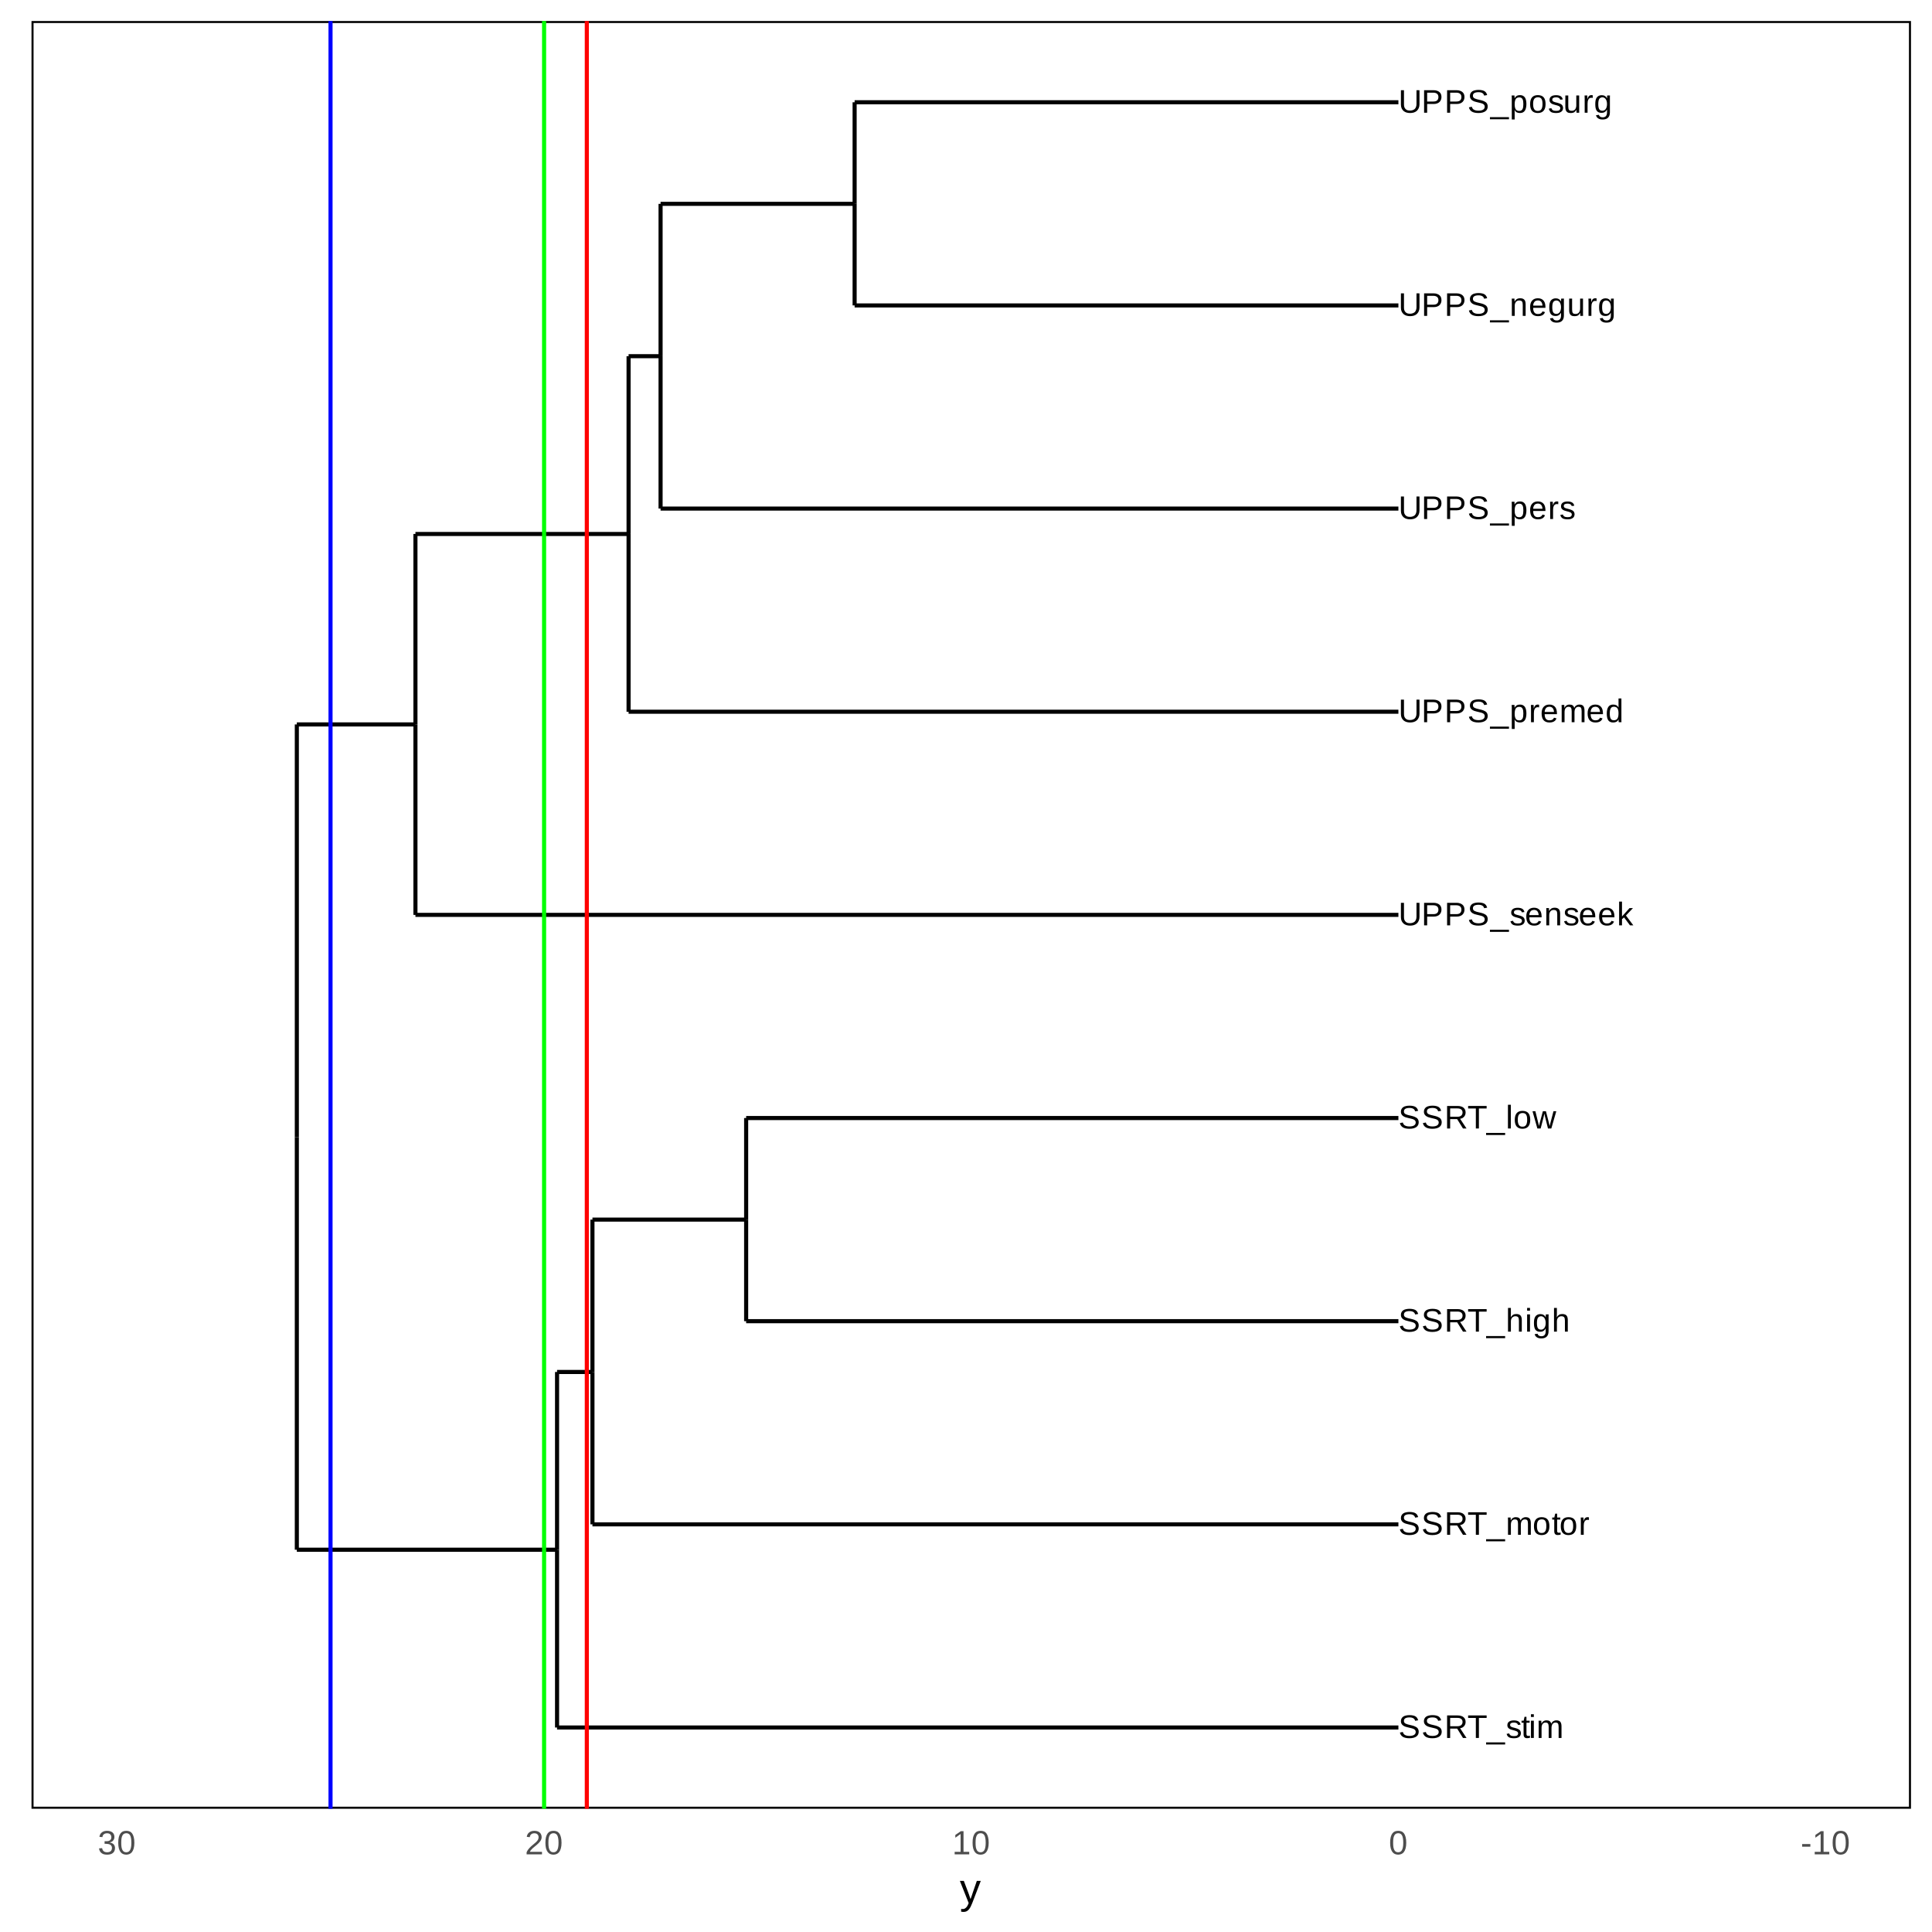 <?xml version="1.0" encoding="UTF-8"?>
<svg xmlns="http://www.w3.org/2000/svg" xmlns:xlink="http://www.w3.org/1999/xlink" width="504pt" height="504pt" viewBox="0 0 504 504" version="1.1">
<defs>
<g>
<symbol overflow="visible" id="glyph0-0">
<path style="stroke:none;" d="M 0.281 0 L 0.281 -5.688 L 2.547 -5.688 L 2.547 0 Z M 0.562 -0.281 L 2.266 -0.281 L 2.266 -5.406 L 0.562 -5.406 Z M 0.562 -0.281 "/>
</symbol>
<symbol overflow="visible" id="glyph0-1">
<path style="stroke:none;" d="M 5.297 -1.625 C 5.297 -1.375 5.25 -1.145 5.156 -0.938 C 5.062 -0.727 4.91 -0.547 4.703 -0.391 C 4.504 -0.242 4.254 -0.129 3.953 -0.047 C 3.648 0.035 3.289 0.078 2.875 0.078 C 2.145 0.078 1.57 -0.047 1.156 -0.297 C 0.75 -0.555 0.492 -0.926 0.391 -1.406 L 1.156 -1.562 C 1.195 -1.406 1.254 -1.266 1.328 -1.141 C 1.41 -1.016 1.52 -0.906 1.656 -0.812 C 1.801 -0.727 1.973 -0.66 2.172 -0.609 C 2.379 -0.555 2.625 -0.531 2.906 -0.531 C 3.133 -0.531 3.348 -0.551 3.547 -0.594 C 3.742 -0.633 3.914 -0.695 4.062 -0.781 C 4.207 -0.863 4.316 -0.969 4.391 -1.094 C 4.473 -1.227 4.516 -1.391 4.516 -1.578 C 4.516 -1.766 4.469 -1.914 4.375 -2.031 C 4.289 -2.156 4.172 -2.254 4.016 -2.328 C 3.859 -2.41 3.664 -2.477 3.438 -2.531 C 3.219 -2.582 2.977 -2.641 2.719 -2.703 C 2.551 -2.742 2.383 -2.785 2.219 -2.828 C 2.051 -2.867 1.891 -2.914 1.734 -2.969 C 1.586 -3.031 1.445 -3.102 1.312 -3.188 C 1.188 -3.27 1.07 -3.367 0.969 -3.484 C 0.875 -3.598 0.797 -3.727 0.734 -3.875 C 0.68 -4.02 0.656 -4.191 0.656 -4.391 C 0.656 -4.66 0.711 -4.895 0.828 -5.094 C 0.941 -5.301 1.098 -5.469 1.297 -5.594 C 1.492 -5.719 1.727 -5.805 2 -5.859 C 2.281 -5.922 2.578 -5.953 2.891 -5.953 C 3.254 -5.953 3.566 -5.922 3.828 -5.859 C 4.086 -5.805 4.305 -5.723 4.484 -5.609 C 4.66 -5.492 4.801 -5.352 4.906 -5.188 C 5.008 -5.02 5.094 -4.828 5.156 -4.609 L 4.375 -4.469 C 4.332 -4.613 4.273 -4.738 4.203 -4.844 C 4.129 -4.957 4.031 -5.051 3.906 -5.125 C 3.789 -5.195 3.648 -5.254 3.484 -5.297 C 3.316 -5.336 3.113 -5.359 2.875 -5.359 C 2.602 -5.359 2.375 -5.332 2.188 -5.281 C 2.008 -5.238 1.863 -5.176 1.75 -5.094 C 1.633 -5.008 1.551 -4.91 1.5 -4.797 C 1.457 -4.68 1.438 -4.555 1.438 -4.422 C 1.438 -4.254 1.477 -4.113 1.562 -4 C 1.656 -3.883 1.773 -3.789 1.922 -3.719 C 2.078 -3.645 2.25 -3.582 2.438 -3.531 C 2.633 -3.477 2.848 -3.426 3.078 -3.375 C 3.254 -3.332 3.43 -3.289 3.609 -3.25 C 3.785 -3.207 3.957 -3.156 4.125 -3.094 C 4.289 -3.031 4.441 -2.957 4.578 -2.875 C 4.723 -2.801 4.848 -2.707 4.953 -2.594 C 5.066 -2.477 5.148 -2.336 5.203 -2.172 C 5.266 -2.016 5.297 -1.832 5.297 -1.625 Z M 5.297 -1.625 "/>
</symbol>
<symbol overflow="visible" id="glyph0-2">
<path style="stroke:none;" d="M 4.844 0 L 3.328 -2.438 L 1.5 -2.438 L 1.5 0 L 0.703 0 L 0.703 -5.875 L 3.469 -5.875 C 3.801 -5.875 4.094 -5.832 4.344 -5.75 C 4.602 -5.676 4.816 -5.566 4.984 -5.422 C 5.16 -5.273 5.297 -5.098 5.391 -4.891 C 5.484 -4.68 5.531 -4.445 5.531 -4.188 C 5.531 -4 5.504 -3.816 5.453 -3.641 C 5.398 -3.461 5.312 -3.297 5.188 -3.141 C 5.07 -2.992 4.926 -2.863 4.75 -2.75 C 4.57 -2.645 4.352 -2.57 4.094 -2.531 L 5.766 0 Z M 4.734 -4.188 C 4.734 -4.363 4.703 -4.516 4.641 -4.641 C 4.578 -4.773 4.488 -4.883 4.375 -4.969 C 4.258 -5.062 4.117 -5.129 3.953 -5.172 C 3.785 -5.211 3.594 -5.234 3.375 -5.234 L 1.5 -5.234 L 1.5 -3.062 L 3.422 -3.062 C 3.641 -3.062 3.832 -3.086 4 -3.141 C 4.164 -3.203 4.301 -3.281 4.406 -3.375 C 4.52 -3.477 4.602 -3.598 4.656 -3.734 C 4.707 -3.867 4.734 -4.02 4.734 -4.188 Z M 4.734 -4.188 "/>
</symbol>
<symbol overflow="visible" id="glyph0-3">
<path style="stroke:none;" d="M 3 -5.219 L 3 0 L 2.203 0 L 2.203 -5.219 L 0.188 -5.219 L 0.188 -5.875 L 5.016 -5.875 L 5.016 -5.219 Z M 3 -5.219 "/>
</symbol>
<symbol overflow="visible" id="glyph0-4">
<path style="stroke:none;" d="M -0.125 1.703 L -0.125 1.156 L 4.844 1.156 L 4.844 1.703 Z M -0.125 1.703 "/>
</symbol>
<symbol overflow="visible" id="glyph0-5">
<path style="stroke:none;" d="M 3.953 -1.25 C 3.953 -1.031 3.91 -0.836 3.828 -0.672 C 3.754 -0.516 3.641 -0.379 3.484 -0.266 C 3.328 -0.148 3.133 -0.062 2.906 0 C 2.676 0.051 2.414 0.078 2.125 0.078 C 1.863 0.078 1.629 0.055 1.422 0.016 C 1.211 -0.016 1.031 -0.07 0.875 -0.156 C 0.719 -0.25 0.582 -0.367 0.469 -0.516 C 0.363 -0.66 0.285 -0.844 0.234 -1.062 L 0.906 -1.188 C 0.969 -0.945 1.098 -0.77 1.297 -0.656 C 1.492 -0.539 1.77 -0.484 2.125 -0.484 C 2.289 -0.484 2.441 -0.492 2.578 -0.516 C 2.711 -0.535 2.828 -0.57 2.922 -0.625 C 3.016 -0.688 3.086 -0.758 3.141 -0.844 C 3.203 -0.938 3.234 -1.051 3.234 -1.188 C 3.234 -1.32 3.195 -1.43 3.125 -1.516 C 3.062 -1.609 2.973 -1.68 2.859 -1.734 C 2.742 -1.797 2.602 -1.848 2.438 -1.891 C 2.281 -1.93 2.109 -1.977 1.922 -2.031 C 1.734 -2.082 1.551 -2.133 1.375 -2.188 C 1.195 -2.25 1.035 -2.328 0.891 -2.422 C 0.754 -2.516 0.641 -2.633 0.547 -2.781 C 0.461 -2.926 0.422 -3.102 0.422 -3.312 C 0.422 -3.727 0.566 -4.039 0.859 -4.25 C 1.148 -4.469 1.578 -4.578 2.141 -4.578 C 2.629 -4.578 3.02 -4.488 3.312 -4.312 C 3.613 -4.133 3.801 -3.852 3.875 -3.469 L 3.203 -3.391 C 3.18 -3.504 3.133 -3.598 3.062 -3.672 C 3 -3.754 2.922 -3.82 2.828 -3.875 C 2.734 -3.926 2.625 -3.961 2.5 -3.984 C 2.383 -4.004 2.266 -4.016 2.141 -4.016 C 1.797 -4.016 1.539 -3.961 1.375 -3.859 C 1.219 -3.754 1.141 -3.598 1.141 -3.391 C 1.141 -3.266 1.172 -3.16 1.234 -3.078 C 1.297 -3.004 1.379 -2.941 1.484 -2.891 C 1.586 -2.836 1.711 -2.789 1.859 -2.75 C 2.016 -2.707 2.18 -2.664 2.359 -2.625 C 2.484 -2.594 2.609 -2.555 2.734 -2.516 C 2.859 -2.484 2.977 -2.441 3.094 -2.391 C 3.219 -2.348 3.332 -2.289 3.438 -2.219 C 3.539 -2.156 3.629 -2.078 3.703 -1.984 C 3.773 -1.898 3.832 -1.797 3.875 -1.672 C 3.926 -1.547 3.953 -1.406 3.953 -1.25 Z M 3.953 -1.25 "/>
</symbol>
<symbol overflow="visible" id="glyph0-6">
<path style="stroke:none;" d="M 2.312 -0.031 C 2.195 0 2.078 0.02 1.953 0.031 C 1.836 0.051 1.703 0.062 1.547 0.062 C 0.953 0.062 0.656 -0.273 0.656 -0.953 L 0.656 -3.969 L 0.125 -3.969 L 0.125 -4.5 L 0.672 -4.5 L 0.906 -5.516 L 1.406 -5.516 L 1.406 -4.5 L 2.234 -4.5 L 2.234 -3.969 L 1.406 -3.969 L 1.406 -1.109 C 1.406 -0.898 1.438 -0.75 1.5 -0.656 C 1.57 -0.57 1.695 -0.531 1.875 -0.531 C 1.945 -0.531 2.016 -0.535 2.078 -0.547 C 2.148 -0.555 2.227 -0.57 2.312 -0.594 Z M 2.312 -0.031 "/>
</symbol>
<symbol overflow="visible" id="glyph0-7">
<path style="stroke:none;" d="M 0.578 -5.469 L 0.578 -6.188 L 1.328 -6.188 L 1.328 -5.469 Z M 0.578 0 L 0.578 -4.5 L 1.328 -4.5 L 1.328 0 Z M 0.578 0 "/>
</symbol>
<symbol overflow="visible" id="glyph0-8">
<path style="stroke:none;" d="M 3.203 0 L 3.203 -2.859 C 3.203 -3.078 3.188 -3.258 3.156 -3.406 C 3.125 -3.551 3.078 -3.672 3.016 -3.766 C 2.953 -3.859 2.867 -3.922 2.766 -3.953 C 2.66 -3.992 2.531 -4.016 2.375 -4.016 C 2.219 -4.016 2.07 -3.984 1.938 -3.922 C 1.812 -3.859 1.703 -3.766 1.609 -3.641 C 1.523 -3.523 1.457 -3.379 1.406 -3.203 C 1.363 -3.035 1.344 -2.836 1.344 -2.609 L 1.344 0 L 0.594 0 L 0.594 -3.547 C 0.594 -3.641 0.594 -3.738 0.594 -3.844 C 0.594 -3.945 0.586 -4.047 0.578 -4.141 C 0.578 -4.234 0.578 -4.312 0.578 -4.375 C 0.578 -4.445 0.57 -4.488 0.562 -4.5 L 1.281 -4.5 C 1.281 -4.488 1.281 -4.453 1.281 -4.391 C 1.281 -4.328 1.281 -4.254 1.281 -4.172 C 1.289 -4.098 1.297 -4.02 1.297 -3.938 C 1.305 -3.852 1.312 -3.785 1.312 -3.734 L 1.328 -3.734 C 1.391 -3.867 1.457 -3.988 1.531 -4.094 C 1.613 -4.195 1.707 -4.285 1.812 -4.359 C 1.914 -4.43 2.035 -4.488 2.172 -4.531 C 2.305 -4.57 2.461 -4.594 2.641 -4.594 C 2.984 -4.594 3.254 -4.523 3.453 -4.391 C 3.648 -4.254 3.785 -4.035 3.859 -3.734 L 3.875 -3.734 C 3.938 -3.867 4.008 -3.988 4.094 -4.094 C 4.176 -4.195 4.273 -4.285 4.391 -4.359 C 4.504 -4.43 4.629 -4.488 4.766 -4.531 C 4.898 -4.57 5.055 -4.594 5.234 -4.594 C 5.461 -4.594 5.66 -4.562 5.828 -4.5 C 5.992 -4.438 6.129 -4.344 6.234 -4.219 C 6.336 -4.094 6.414 -3.926 6.469 -3.719 C 6.52 -3.52 6.547 -3.281 6.547 -3 L 6.547 0 L 5.797 0 L 5.797 -2.859 C 5.797 -3.078 5.781 -3.258 5.75 -3.406 C 5.727 -3.551 5.688 -3.672 5.625 -3.766 C 5.562 -3.859 5.473 -3.922 5.359 -3.953 C 5.254 -3.992 5.129 -4.016 4.984 -4.016 C 4.816 -4.016 4.672 -3.984 4.547 -3.922 C 4.422 -3.859 4.312 -3.77 4.219 -3.656 C 4.133 -3.539 4.066 -3.395 4.016 -3.219 C 3.961 -3.039 3.938 -2.836 3.938 -2.609 L 3.938 0 Z M 3.203 0 "/>
</symbol>
<symbol overflow="visible" id="glyph0-9">
<path style="stroke:none;" d="M 4.391 -2.25 C 4.391 -1.469 4.211 -0.883 3.859 -0.5 C 3.516 -0.113 3.016 0.078 2.359 0.078 C 2.047 0.078 1.766 0.031 1.516 -0.062 C 1.266 -0.156 1.051 -0.297 0.875 -0.484 C 0.707 -0.68 0.578 -0.926 0.484 -1.219 C 0.398 -1.508 0.359 -1.852 0.359 -2.25 C 0.359 -3.812 1.031 -4.594 2.375 -4.594 C 2.727 -4.594 3.031 -4.539 3.281 -4.438 C 3.539 -4.344 3.75 -4.195 3.906 -4 C 4.07 -3.812 4.191 -3.57 4.266 -3.281 C 4.348 -2.988 4.391 -2.645 4.391 -2.25 Z M 3.594 -2.25 C 3.594 -2.602 3.566 -2.895 3.516 -3.125 C 3.461 -3.352 3.383 -3.535 3.281 -3.672 C 3.176 -3.805 3.047 -3.898 2.891 -3.953 C 2.742 -4.004 2.578 -4.031 2.391 -4.031 C 2.203 -4.031 2.031 -4 1.875 -3.938 C 1.719 -3.883 1.582 -3.789 1.469 -3.656 C 1.363 -3.52 1.281 -3.336 1.219 -3.109 C 1.164 -2.879 1.141 -2.594 1.141 -2.25 C 1.141 -1.906 1.172 -1.617 1.234 -1.391 C 1.297 -1.16 1.379 -0.977 1.484 -0.844 C 1.598 -0.707 1.727 -0.609 1.875 -0.547 C 2.02 -0.492 2.176 -0.469 2.344 -0.469 C 2.531 -0.469 2.703 -0.492 2.859 -0.547 C 3.016 -0.609 3.145 -0.707 3.25 -0.844 C 3.363 -0.977 3.445 -1.16 3.5 -1.391 C 3.562 -1.617 3.594 -1.906 3.594 -2.25 Z M 3.594 -2.25 "/>
</symbol>
<symbol overflow="visible" id="glyph0-10">
<path style="stroke:none;" d="M 0.594 0 L 0.594 -3.453 C 0.594 -3.547 0.594 -3.641 0.594 -3.734 C 0.594 -3.836 0.586 -3.938 0.578 -4.031 C 0.578 -4.125 0.578 -4.207 0.578 -4.281 C 0.578 -4.363 0.57 -4.438 0.562 -4.5 L 1.281 -4.5 C 1.281 -4.438 1.281 -4.363 1.281 -4.281 C 1.289 -4.207 1.297 -4.125 1.297 -4.031 C 1.297 -3.945 1.297 -3.863 1.297 -3.781 C 1.305 -3.707 1.312 -3.645 1.312 -3.594 L 1.328 -3.594 C 1.379 -3.758 1.43 -3.906 1.484 -4.031 C 1.547 -4.156 1.617 -4.258 1.703 -4.344 C 1.785 -4.426 1.879 -4.488 1.984 -4.531 C 2.098 -4.57 2.234 -4.594 2.391 -4.594 C 2.453 -4.594 2.508 -4.586 2.562 -4.578 C 2.625 -4.566 2.672 -4.555 2.703 -4.547 L 2.703 -3.859 C 2.648 -3.867 2.586 -3.879 2.516 -3.891 C 2.453 -3.898 2.379 -3.906 2.297 -3.906 C 2.129 -3.906 1.984 -3.863 1.859 -3.781 C 1.734 -3.707 1.633 -3.598 1.562 -3.453 C 1.488 -3.316 1.43 -3.156 1.391 -2.969 C 1.359 -2.781 1.344 -2.57 1.344 -2.344 L 1.344 0 Z M 0.594 0 "/>
</symbol>
<symbol overflow="visible" id="glyph0-11">
<path style="stroke:none;" d="M 1.328 -3.734 C 1.41 -3.891 1.5 -4.02 1.594 -4.125 C 1.688 -4.227 1.789 -4.316 1.906 -4.391 C 2.031 -4.461 2.16 -4.516 2.297 -4.547 C 2.43 -4.578 2.586 -4.594 2.766 -4.594 C 3.047 -4.594 3.281 -4.551 3.469 -4.469 C 3.656 -4.395 3.801 -4.285 3.906 -4.141 C 4.008 -4.004 4.082 -3.836 4.125 -3.641 C 4.164 -3.453 4.188 -3.238 4.188 -3 L 4.188 0 L 3.438 0 L 3.438 -2.859 C 3.438 -3.047 3.422 -3.211 3.391 -3.359 C 3.367 -3.504 3.328 -3.625 3.266 -3.719 C 3.203 -3.812 3.109 -3.883 2.984 -3.938 C 2.859 -3.988 2.695 -4.016 2.5 -4.016 C 2.32 -4.016 2.16 -3.977 2.016 -3.906 C 1.879 -3.844 1.758 -3.754 1.656 -3.641 C 1.562 -3.523 1.484 -3.383 1.422 -3.219 C 1.367 -3.051 1.344 -2.863 1.344 -2.656 L 1.344 0 L 0.594 0 L 0.594 -6.188 L 1.344 -6.188 L 1.344 -4.578 C 1.344 -4.484 1.336 -4.391 1.328 -4.297 C 1.328 -4.203 1.328 -4.113 1.328 -4.031 C 1.328 -3.957 1.32 -3.895 1.312 -3.844 C 1.312 -3.789 1.312 -3.754 1.312 -3.734 Z M 1.328 -3.734 "/>
</symbol>
<symbol overflow="visible" id="glyph0-12">
<path style="stroke:none;" d="M 2.281 1.766 C 2.02 1.766 1.789 1.738 1.594 1.688 C 1.395 1.633 1.223 1.555 1.078 1.453 C 0.941 1.359 0.828 1.242 0.734 1.109 C 0.648 0.973 0.586 0.82 0.547 0.656 L 1.297 0.547 C 1.348 0.754 1.457 0.914 1.625 1.031 C 1.801 1.145 2.023 1.203 2.297 1.203 C 2.473 1.203 2.629 1.176 2.766 1.125 C 2.898 1.082 3.016 1.008 3.109 0.906 C 3.211 0.801 3.289 0.664 3.344 0.5 C 3.395 0.332 3.422 0.129 3.422 -0.109 L 3.422 -0.844 C 3.359 -0.727 3.285 -0.617 3.203 -0.516 C 3.129 -0.41 3.031 -0.316 2.906 -0.234 C 2.789 -0.148 2.656 -0.082 2.5 -0.031 C 2.344 0.008 2.164 0.031 1.969 0.031 C 1.676 0.031 1.426 -0.016 1.219 -0.109 C 1.02 -0.203 0.852 -0.344 0.719 -0.531 C 0.594 -0.727 0.5 -0.969 0.438 -1.25 C 0.383 -1.539 0.359 -1.875 0.359 -2.25 C 0.359 -2.602 0.383 -2.926 0.438 -3.219 C 0.5 -3.508 0.598 -3.754 0.734 -3.953 C 0.867 -4.148 1.047 -4.301 1.266 -4.406 C 1.484 -4.52 1.742 -4.578 2.047 -4.578 C 2.367 -4.578 2.645 -4.504 2.875 -4.359 C 3.113 -4.211 3.297 -4.004 3.422 -3.734 L 3.438 -3.734 C 3.438 -3.805 3.438 -3.883 3.438 -3.969 C 3.438 -4.051 3.438 -4.129 3.438 -4.203 C 3.445 -4.285 3.453 -4.352 3.453 -4.406 C 3.461 -4.469 3.473 -4.5 3.484 -4.5 L 4.188 -4.5 C 4.188 -4.477 4.188 -4.438 4.188 -4.375 C 4.188 -4.32 4.18 -4.254 4.172 -4.172 C 4.172 -4.086 4.172 -3.992 4.172 -3.891 C 4.172 -3.785 4.172 -3.68 4.172 -3.578 L 4.172 -0.125 C 4.172 0.5 4.016 0.969 3.703 1.281 C 3.391 1.602 2.914 1.766 2.281 1.766 Z M 3.422 -2.25 C 3.422 -2.562 3.383 -2.828 3.312 -3.047 C 3.25 -3.273 3.16 -3.457 3.047 -3.594 C 2.941 -3.738 2.816 -3.844 2.672 -3.906 C 2.523 -3.977 2.379 -4.016 2.234 -4.016 C 2.047 -4.016 1.879 -3.977 1.734 -3.906 C 1.598 -3.844 1.484 -3.738 1.391 -3.594 C 1.305 -3.457 1.242 -3.273 1.203 -3.047 C 1.16 -2.828 1.141 -2.562 1.141 -2.25 C 1.141 -1.926 1.16 -1.656 1.203 -1.438 C 1.242 -1.219 1.305 -1.039 1.391 -0.906 C 1.484 -0.77 1.598 -0.672 1.734 -0.609 C 1.867 -0.547 2.031 -0.516 2.219 -0.516 C 2.363 -0.516 2.508 -0.547 2.656 -0.609 C 2.801 -0.68 2.93 -0.785 3.047 -0.922 C 3.16 -1.055 3.25 -1.234 3.312 -1.453 C 3.383 -1.672 3.422 -1.938 3.422 -2.25 Z M 3.422 -2.25 "/>
</symbol>
<symbol overflow="visible" id="glyph0-13">
<path style="stroke:none;" d="M 0.578 0 L 0.578 -6.188 L 1.328 -6.188 L 1.328 0 Z M 0.578 0 "/>
</symbol>
<symbol overflow="visible" id="glyph0-14">
<path style="stroke:none;" d="M 4.891 0 L 4.016 0 L 3.297 -2.906 C 3.273 -2.977 3.25 -3.07 3.219 -3.188 C 3.195 -3.301 3.176 -3.41 3.156 -3.516 C 3.133 -3.629 3.109 -3.754 3.078 -3.891 C 3.055 -3.766 3.031 -3.641 3 -3.516 C 2.977 -3.41 2.953 -3.301 2.922 -3.188 C 2.898 -3.07 2.879 -2.973 2.859 -2.891 L 2.109 0 L 1.25 0 L -0.016 -4.5 L 0.734 -4.5 L 1.484 -1.453 C 1.504 -1.379 1.523 -1.297 1.547 -1.203 C 1.566 -1.117 1.586 -1.031 1.609 -0.938 C 1.629 -0.832 1.648 -0.727 1.672 -0.625 C 1.691 -0.727 1.711 -0.828 1.734 -0.922 C 1.766 -1.016 1.789 -1.102 1.812 -1.188 C 1.832 -1.281 1.848 -1.352 1.859 -1.406 L 2.688 -4.5 L 3.484 -4.5 L 4.281 -1.406 C 4.289 -1.332 4.305 -1.25 4.328 -1.156 C 4.359 -1.07 4.383 -0.988 4.406 -0.906 C 4.426 -0.812 4.445 -0.719 4.469 -0.625 C 4.488 -0.727 4.508 -0.828 4.531 -0.922 C 4.551 -1.016 4.57 -1.109 4.594 -1.203 C 4.613 -1.297 4.633 -1.379 4.656 -1.453 L 5.453 -4.5 L 6.188 -4.5 Z M 4.891 0 "/>
</symbol>
<symbol overflow="visible" id="glyph0-15">
<path style="stroke:none;" d="M 3.047 0.078 C 2.723 0.078 2.414 0.035 2.125 -0.047 C 1.844 -0.129 1.594 -0.258 1.375 -0.438 C 1.156 -0.625 0.977 -0.859 0.844 -1.141 C 0.719 -1.422 0.656 -1.754 0.656 -2.141 L 0.656 -5.875 L 1.453 -5.875 L 1.453 -2.203 C 1.453 -1.898 1.488 -1.645 1.562 -1.438 C 1.645 -1.238 1.754 -1.07 1.891 -0.938 C 2.035 -0.801 2.203 -0.703 2.391 -0.641 C 2.586 -0.586 2.805 -0.562 3.047 -0.562 C 3.266 -0.562 3.473 -0.594 3.672 -0.656 C 3.879 -0.719 4.062 -0.812 4.219 -0.938 C 4.375 -1.07 4.492 -1.25 4.578 -1.469 C 4.672 -1.688 4.719 -1.945 4.719 -2.25 L 4.719 -5.875 L 5.5 -5.875 L 5.5 -2.203 C 5.5 -1.816 5.43 -1.477 5.297 -1.188 C 5.172 -0.906 5 -0.664 4.781 -0.469 C 4.562 -0.281 4.301 -0.141 4 -0.047 C 3.695 0.035 3.379 0.078 3.047 0.078 Z M 3.047 0.078 "/>
</symbol>
<symbol overflow="visible" id="glyph0-16">
<path style="stroke:none;" d="M 5.234 -4.109 C 5.234 -3.848 5.191 -3.609 5.109 -3.391 C 5.023 -3.172 4.898 -2.977 4.734 -2.812 C 4.566 -2.645 4.352 -2.516 4.094 -2.422 C 3.844 -2.328 3.551 -2.281 3.219 -2.281 L 1.5 -2.281 L 1.5 0 L 0.703 0 L 0.703 -5.875 L 3.172 -5.875 C 3.516 -5.875 3.816 -5.828 4.078 -5.734 C 4.336 -5.648 4.551 -5.531 4.719 -5.375 C 4.895 -5.227 5.023 -5.047 5.109 -4.828 C 5.191 -4.609 5.234 -4.367 5.234 -4.109 Z M 4.438 -4.094 C 4.438 -4.469 4.32 -4.75 4.094 -4.938 C 3.863 -5.133 3.523 -5.234 3.078 -5.234 L 1.5 -5.234 L 1.5 -2.922 L 3.109 -2.922 C 3.566 -2.922 3.898 -3.02 4.109 -3.219 C 4.328 -3.426 4.438 -3.719 4.438 -4.094 Z M 4.438 -4.094 "/>
</symbol>
<symbol overflow="visible" id="glyph0-17">
<path style="stroke:none;" d="M 1.156 -2.094 C 1.156 -1.852 1.176 -1.633 1.219 -1.438 C 1.27 -1.238 1.344 -1.066 1.438 -0.922 C 1.539 -0.785 1.672 -0.676 1.828 -0.594 C 1.992 -0.52 2.188 -0.484 2.406 -0.484 C 2.727 -0.484 2.988 -0.547 3.188 -0.672 C 3.383 -0.805 3.52 -0.973 3.594 -1.172 L 4.25 -0.984 C 4.195 -0.859 4.129 -0.734 4.047 -0.609 C 3.961 -0.484 3.848 -0.367 3.703 -0.266 C 3.566 -0.16 3.391 -0.078 3.172 -0.016 C 2.961 0.047 2.707 0.078 2.406 0.078 C 1.738 0.078 1.227 -0.117 0.875 -0.516 C 0.531 -0.91 0.359 -1.5 0.359 -2.281 C 0.359 -2.707 0.41 -3.066 0.516 -3.359 C 0.617 -3.648 0.766 -3.883 0.953 -4.062 C 1.141 -4.25 1.352 -4.383 1.594 -4.469 C 1.844 -4.551 2.102 -4.594 2.375 -4.594 C 2.75 -4.594 3.062 -4.531 3.312 -4.406 C 3.57 -4.281 3.781 -4.109 3.938 -3.891 C 4.094 -3.68 4.203 -3.43 4.266 -3.141 C 4.328 -2.848 4.359 -2.531 4.359 -2.188 L 4.359 -2.094 Z M 3.594 -2.672 C 3.551 -3.141 3.426 -3.484 3.219 -3.703 C 3.02 -3.922 2.734 -4.031 2.359 -4.031 C 2.234 -4.031 2.102 -4.008 1.969 -3.969 C 1.832 -3.938 1.707 -3.867 1.594 -3.766 C 1.477 -3.66 1.379 -3.52 1.297 -3.344 C 1.211 -3.164 1.164 -2.941 1.156 -2.672 Z M 3.594 -2.672 "/>
</symbol>
<symbol overflow="visible" id="glyph0-18">
<path style="stroke:none;" d="M 3.438 0 L 3.438 -2.859 C 3.438 -3.078 3.422 -3.258 3.391 -3.406 C 3.359 -3.551 3.305 -3.672 3.234 -3.766 C 3.16 -3.859 3.062 -3.922 2.938 -3.953 C 2.82 -3.992 2.676 -4.016 2.5 -4.016 C 2.32 -4.016 2.16 -3.984 2.016 -3.922 C 1.879 -3.859 1.758 -3.766 1.656 -3.641 C 1.562 -3.523 1.484 -3.379 1.422 -3.203 C 1.367 -3.035 1.344 -2.836 1.344 -2.609 L 1.344 0 L 0.594 0 L 0.594 -3.547 C 0.594 -3.641 0.594 -3.738 0.594 -3.844 C 0.594 -3.945 0.586 -4.047 0.578 -4.141 C 0.578 -4.234 0.578 -4.312 0.578 -4.375 C 0.578 -4.445 0.57 -4.488 0.562 -4.5 L 1.281 -4.5 C 1.281 -4.488 1.281 -4.453 1.281 -4.391 C 1.281 -4.328 1.281 -4.254 1.281 -4.172 C 1.289 -4.098 1.297 -4.02 1.297 -3.938 C 1.305 -3.852 1.312 -3.785 1.312 -3.734 L 1.328 -3.734 C 1.391 -3.867 1.461 -3.988 1.547 -4.094 C 1.641 -4.195 1.742 -4.285 1.859 -4.359 C 1.973 -4.43 2.102 -4.488 2.25 -4.531 C 2.395 -4.57 2.566 -4.594 2.766 -4.594 C 3.016 -4.594 3.227 -4.562 3.406 -4.5 C 3.582 -4.438 3.727 -4.344 3.844 -4.219 C 3.969 -4.094 4.055 -3.926 4.109 -3.719 C 4.16 -3.52 4.188 -3.281 4.188 -3 L 4.188 0 Z M 3.438 0 "/>
</symbol>
<symbol overflow="visible" id="glyph0-19">
<path style="stroke:none;" d="M 3.406 0 L 1.875 -2.062 L 1.328 -1.609 L 1.328 0 L 0.578 0 L 0.578 -6.188 L 1.328 -6.188 L 1.328 -2.312 L 3.297 -4.5 L 4.188 -4.5 L 2.359 -2.562 L 4.281 0 Z M 3.406 0 "/>
</symbol>
<symbol overflow="visible" id="glyph0-20">
<path style="stroke:none;" d="M 4.391 -2.281 C 4.391 -1.938 4.359 -1.617 4.297 -1.328 C 4.242 -1.035 4.148 -0.785 4.016 -0.578 C 3.891 -0.367 3.719 -0.207 3.5 -0.094 C 3.289 0.02 3.035 0.078 2.734 0.078 C 2.41 0.078 2.125 0.02 1.875 -0.094 C 1.633 -0.219 1.453 -0.422 1.328 -0.703 L 1.312 -0.703 C 1.312 -0.691 1.312 -0.664 1.312 -0.625 C 1.312 -0.582 1.312 -0.523 1.312 -0.453 C 1.32 -0.391 1.328 -0.316 1.328 -0.234 C 1.328 -0.148 1.328 -0.066 1.328 0.016 L 1.328 1.766 L 0.578 1.766 L 0.578 -3.594 C 0.578 -3.695 0.578 -3.797 0.578 -3.891 C 0.578 -3.992 0.57 -4.086 0.562 -4.172 C 0.562 -4.254 0.555 -4.32 0.547 -4.375 C 0.547 -4.438 0.547 -4.477 0.547 -4.5 L 1.281 -4.5 C 1.281 -4.5 1.281 -4.473 1.281 -4.422 C 1.289 -4.367 1.297 -4.305 1.297 -4.234 C 1.297 -4.16 1.297 -4.082 1.297 -4 C 1.305 -3.926 1.312 -3.852 1.312 -3.781 L 1.328 -3.781 C 1.398 -3.926 1.477 -4.047 1.562 -4.141 C 1.656 -4.242 1.758 -4.328 1.875 -4.391 C 1.988 -4.461 2.113 -4.516 2.25 -4.547 C 2.395 -4.578 2.555 -4.594 2.734 -4.594 C 3.035 -4.594 3.289 -4.535 3.5 -4.422 C 3.719 -4.305 3.891 -4.148 4.016 -3.953 C 4.148 -3.754 4.242 -3.508 4.297 -3.219 C 4.359 -2.938 4.391 -2.625 4.391 -2.281 Z M 3.594 -2.25 C 3.594 -2.531 3.578 -2.781 3.547 -3 C 3.516 -3.219 3.457 -3.398 3.375 -3.547 C 3.289 -3.703 3.18 -3.816 3.047 -3.891 C 2.91 -3.961 2.738 -4 2.531 -4 C 2.363 -4 2.207 -3.973 2.062 -3.922 C 1.914 -3.879 1.785 -3.789 1.672 -3.656 C 1.566 -3.531 1.484 -3.348 1.422 -3.109 C 1.359 -2.879 1.328 -2.578 1.328 -2.203 C 1.328 -1.879 1.352 -1.609 1.406 -1.391 C 1.457 -1.172 1.531 -0.992 1.625 -0.859 C 1.727 -0.723 1.852 -0.625 2 -0.562 C 2.156 -0.5 2.332 -0.469 2.531 -0.469 C 2.738 -0.469 2.91 -0.508 3.047 -0.594 C 3.18 -0.676 3.289 -0.789 3.375 -0.938 C 3.457 -1.094 3.516 -1.281 3.547 -1.5 C 3.578 -1.719 3.594 -1.969 3.594 -2.25 Z M 3.594 -2.25 "/>
</symbol>
<symbol overflow="visible" id="glyph0-21">
<path style="stroke:none;" d="M 3.422 -0.719 C 3.285 -0.438 3.102 -0.234 2.875 -0.109 C 2.645 0.016 2.359 0.078 2.016 0.078 C 1.441 0.078 1.02 -0.109 0.75 -0.484 C 0.488 -0.867 0.359 -1.453 0.359 -2.234 C 0.359 -3.805 0.91 -4.594 2.016 -4.594 C 2.359 -4.594 2.645 -4.531 2.875 -4.406 C 3.102 -4.281 3.285 -4.082 3.422 -3.812 C 3.422 -3.832 3.422 -3.875 3.422 -3.938 C 3.422 -4 3.422 -4.062 3.422 -4.125 C 3.422 -4.188 3.422 -4.25 3.422 -4.312 C 3.422 -4.375 3.422 -4.414 3.422 -4.438 L 3.422 -6.188 L 4.172 -6.188 L 4.172 -0.922 C 4.172 -0.816 4.172 -0.711 4.172 -0.609 C 4.172 -0.516 4.172 -0.426 4.172 -0.344 C 4.18 -0.258 4.188 -0.188 4.188 -0.125 C 4.188 -0.062 4.188 -0.02 4.188 0 L 3.484 0 C 3.473 -0.031 3.461 -0.07 3.453 -0.125 C 3.453 -0.176 3.445 -0.234 3.438 -0.297 C 3.438 -0.359 3.438 -0.426 3.438 -0.5 C 3.438 -0.57 3.438 -0.645 3.438 -0.719 Z M 1.141 -2.25 C 1.141 -1.945 1.16 -1.68 1.203 -1.453 C 1.242 -1.234 1.305 -1.051 1.391 -0.906 C 1.473 -0.77 1.582 -0.664 1.719 -0.594 C 1.852 -0.531 2.016 -0.5 2.203 -0.5 C 2.398 -0.5 2.57 -0.531 2.719 -0.594 C 2.875 -0.656 3.004 -0.754 3.109 -0.891 C 3.211 -1.035 3.289 -1.223 3.344 -1.453 C 3.395 -1.691 3.422 -1.977 3.422 -2.312 C 3.422 -2.625 3.395 -2.891 3.344 -3.109 C 3.289 -3.336 3.211 -3.52 3.109 -3.656 C 3.004 -3.789 2.875 -3.883 2.719 -3.938 C 2.57 -4 2.406 -4.031 2.219 -4.031 C 2.031 -4.031 1.867 -4 1.734 -3.938 C 1.609 -3.875 1.5 -3.77 1.406 -3.625 C 1.32 -3.488 1.254 -3.305 1.203 -3.078 C 1.16 -2.848 1.141 -2.57 1.141 -2.25 Z M 1.141 -2.25 "/>
</symbol>
<symbol overflow="visible" id="glyph0-22">
<path style="stroke:none;" d="M 1.312 -4.5 L 1.312 -1.656 C 1.312 -1.438 1.328 -1.25 1.359 -1.094 C 1.391 -0.945 1.441 -0.828 1.516 -0.734 C 1.586 -0.648 1.68 -0.586 1.797 -0.547 C 1.91 -0.516 2.055 -0.5 2.234 -0.5 C 2.41 -0.5 2.57 -0.531 2.719 -0.594 C 2.863 -0.656 2.984 -0.742 3.078 -0.859 C 3.18 -0.973 3.258 -1.117 3.312 -1.297 C 3.375 -1.473 3.406 -1.672 3.406 -1.891 L 3.406 -4.5 L 4.156 -4.5 L 4.156 -0.969 C 4.156 -0.875 4.156 -0.773 4.156 -0.672 C 4.156 -0.566 4.156 -0.469 4.156 -0.375 C 4.164 -0.281 4.172 -0.195 4.172 -0.125 C 4.172 -0.062 4.172 -0.02 4.172 0 L 3.469 0 C 3.469 -0.008 3.461 -0.047 3.453 -0.109 C 3.453 -0.172 3.445 -0.238 3.438 -0.312 C 3.438 -0.395 3.438 -0.477 3.438 -0.562 C 3.438 -0.645 3.438 -0.711 3.438 -0.766 L 3.422 -0.766 C 3.348 -0.641 3.27 -0.523 3.188 -0.422 C 3.102 -0.316 3.004 -0.223 2.891 -0.141 C 2.773 -0.066 2.645 -0.016 2.5 0.016 C 2.352 0.055 2.18 0.078 1.984 0.078 C 1.734 0.078 1.516 0.051 1.328 0 C 1.148 -0.062 1.004 -0.156 0.891 -0.281 C 0.773 -0.414 0.688 -0.582 0.625 -0.781 C 0.57 -0.977 0.547 -1.219 0.547 -1.5 L 0.547 -4.5 Z M 1.312 -4.5 "/>
</symbol>
<symbol overflow="visible" id="glyph1-0">
<path style="stroke:none;" d="M 0.297 0 L 0.297 -5.859 L 2.625 -5.859 L 2.625 0 Z M 0.578 -0.297 L 2.344 -0.297 L 2.344 -5.578 L 0.578 -5.578 Z M 0.578 -0.297 "/>
</symbol>
<symbol overflow="visible" id="glyph1-1">
<path style="stroke:none;" d="M 0.391 -2 L 0.391 -2.688 L 2.531 -2.688 L 2.531 -2 Z M 0.391 -2 "/>
</symbol>
<symbol overflow="visible" id="glyph1-2">
<path style="stroke:none;" d="M 0.672 0 L 0.672 -0.656 L 2.219 -0.656 L 2.219 -5.312 L 0.844 -4.344 L 0.844 -5.062 L 2.281 -6.047 L 2.984 -6.047 L 2.984 -0.656 L 4.469 -0.656 L 4.469 0 Z M 0.672 0 "/>
</symbol>
<symbol overflow="visible" id="glyph1-3">
<path style="stroke:none;" d="M 4.547 -3.031 C 4.547 -2.445 4.488 -1.957 4.375 -1.562 C 4.27 -1.164 4.117 -0.844 3.922 -0.594 C 3.734 -0.352 3.508 -0.18 3.25 -0.078 C 3 0.023 2.727 0.078 2.438 0.078 C 2.145 0.078 1.867 0.023 1.609 -0.078 C 1.359 -0.18 1.141 -0.352 0.953 -0.594 C 0.766 -0.844 0.613 -1.164 0.5 -1.562 C 0.395 -1.957 0.344 -2.445 0.344 -3.031 C 0.344 -3.633 0.395 -4.133 0.5 -4.531 C 0.613 -4.938 0.766 -5.258 0.953 -5.5 C 1.141 -5.738 1.359 -5.906 1.609 -6 C 1.867 -6.094 2.156 -6.141 2.469 -6.141 C 2.75 -6.141 3.016 -6.094 3.266 -6 C 3.523 -5.906 3.75 -5.738 3.938 -5.5 C 4.125 -5.258 4.27 -4.938 4.375 -4.531 C 4.488 -4.133 4.547 -3.633 4.547 -3.031 Z M 3.766 -3.031 C 3.766 -3.508 3.734 -3.906 3.672 -4.219 C 3.617 -4.539 3.535 -4.797 3.422 -4.984 C 3.305 -5.18 3.164 -5.316 3 -5.391 C 2.844 -5.473 2.664 -5.516 2.469 -5.516 C 2.25 -5.516 2.055 -5.473 1.891 -5.391 C 1.723 -5.316 1.582 -5.18 1.469 -4.984 C 1.352 -4.797 1.266 -4.539 1.203 -4.219 C 1.148 -3.906 1.125 -3.508 1.125 -3.031 C 1.125 -2.562 1.148 -2.164 1.203 -1.844 C 1.266 -1.531 1.352 -1.273 1.469 -1.078 C 1.582 -0.891 1.719 -0.754 1.875 -0.672 C 2.039 -0.586 2.227 -0.547 2.438 -0.547 C 2.645 -0.547 2.828 -0.586 2.984 -0.672 C 3.148 -0.754 3.289 -0.891 3.406 -1.078 C 3.52 -1.273 3.609 -1.531 3.672 -1.844 C 3.734 -2.164 3.766 -2.562 3.766 -3.031 Z M 3.766 -3.031 "/>
</symbol>
<symbol overflow="visible" id="glyph1-4">
<path style="stroke:none;" d="M 0.438 0 L 0.438 -0.547 C 0.582 -0.879 0.758 -1.172 0.969 -1.422 C 1.188 -1.68 1.41 -1.914 1.641 -2.125 C 1.867 -2.332 2.098 -2.523 2.328 -2.703 C 2.555 -2.879 2.758 -3.055 2.938 -3.234 C 3.125 -3.41 3.273 -3.598 3.391 -3.797 C 3.504 -3.992 3.562 -4.211 3.562 -4.453 C 3.562 -4.629 3.535 -4.781 3.484 -4.906 C 3.43 -5.039 3.352 -5.148 3.25 -5.234 C 3.156 -5.328 3.039 -5.395 2.906 -5.438 C 2.77 -5.477 2.617 -5.5 2.453 -5.5 C 2.297 -5.5 2.148 -5.477 2.016 -5.438 C 1.879 -5.395 1.758 -5.332 1.656 -5.25 C 1.551 -5.164 1.461 -5.055 1.391 -4.922 C 1.328 -4.797 1.285 -4.648 1.266 -4.484 L 0.484 -4.562 C 0.504 -4.781 0.562 -4.984 0.656 -5.172 C 0.75 -5.359 0.879 -5.523 1.047 -5.672 C 1.211 -5.816 1.41 -5.93 1.641 -6.016 C 1.879 -6.098 2.148 -6.141 2.453 -6.141 C 2.754 -6.141 3.02 -6.102 3.25 -6.031 C 3.488 -5.957 3.688 -5.848 3.844 -5.703 C 4.008 -5.566 4.133 -5.395 4.219 -5.188 C 4.312 -4.988 4.359 -4.754 4.359 -4.484 C 4.359 -4.273 4.32 -4.078 4.25 -3.891 C 4.176 -3.711 4.078 -3.539 3.953 -3.375 C 3.828 -3.207 3.688 -3.047 3.531 -2.891 C 3.375 -2.742 3.207 -2.594 3.031 -2.438 C 2.852 -2.289 2.676 -2.145 2.5 -2 C 2.32 -1.863 2.156 -1.723 2 -1.578 C 1.844 -1.43 1.703 -1.281 1.578 -1.125 C 1.453 -0.977 1.359 -0.82 1.297 -0.656 L 4.453 -0.656 L 4.453 0 Z M 0.438 0 "/>
</symbol>
<symbol overflow="visible" id="glyph1-5">
<path style="stroke:none;" d="M 4.5 -1.672 C 4.5 -1.391 4.453 -1.141 4.359 -0.922 C 4.273 -0.703 4.145 -0.52 3.969 -0.375 C 3.801 -0.227 3.586 -0.113 3.328 -0.031 C 3.078 0.039 2.785 0.078 2.453 0.078 C 2.078 0.078 1.758 0.035 1.5 -0.047 C 1.25 -0.141 1.039 -0.266 0.875 -0.422 C 0.707 -0.578 0.582 -0.75 0.5 -0.938 C 0.414 -1.133 0.359 -1.344 0.328 -1.562 L 1.141 -1.625 C 1.16 -1.469 1.203 -1.32 1.266 -1.188 C 1.328 -1.062 1.41 -0.945 1.516 -0.844 C 1.617 -0.75 1.75 -0.676 1.906 -0.625 C 2.062 -0.57 2.242 -0.547 2.453 -0.547 C 2.836 -0.547 3.141 -0.641 3.359 -0.828 C 3.586 -1.023 3.703 -1.316 3.703 -1.703 C 3.703 -1.922 3.648 -2.098 3.547 -2.234 C 3.453 -2.367 3.332 -2.473 3.188 -2.547 C 3.039 -2.629 2.879 -2.68 2.703 -2.703 C 2.523 -2.734 2.363 -2.75 2.219 -2.75 L 1.781 -2.75 L 1.781 -3.422 L 2.203 -3.422 C 2.348 -3.422 2.5 -3.43 2.656 -3.453 C 2.82 -3.484 2.969 -3.535 3.094 -3.609 C 3.227 -3.691 3.336 -3.801 3.422 -3.938 C 3.504 -4.07 3.547 -4.242 3.547 -4.453 C 3.547 -4.773 3.445 -5.031 3.25 -5.219 C 3.062 -5.406 2.781 -5.5 2.406 -5.5 C 2.07 -5.5 1.797 -5.41 1.578 -5.234 C 1.367 -5.066 1.25 -4.82 1.219 -4.5 L 0.438 -4.562 C 0.469 -4.832 0.539 -5.066 0.656 -5.266 C 0.77 -5.461 0.914 -5.625 1.094 -5.75 C 1.27 -5.883 1.469 -5.984 1.688 -6.047 C 1.914 -6.109 2.16 -6.141 2.422 -6.141 C 2.754 -6.141 3.039 -6.098 3.281 -6.016 C 3.531 -5.93 3.734 -5.816 3.891 -5.672 C 4.047 -5.523 4.16 -5.352 4.234 -5.156 C 4.305 -4.969 4.344 -4.766 4.344 -4.547 C 4.344 -4.367 4.316 -4.203 4.266 -4.047 C 4.211 -3.891 4.133 -3.75 4.031 -3.625 C 3.938 -3.5 3.805 -3.391 3.641 -3.297 C 3.484 -3.211 3.297 -3.148 3.078 -3.109 L 3.078 -3.094 C 3.316 -3.062 3.523 -3.004 3.703 -2.922 C 3.891 -2.836 4.039 -2.734 4.156 -2.609 C 4.27 -2.484 4.352 -2.336 4.406 -2.172 C 4.469 -2.016 4.5 -1.848 4.5 -1.672 Z M 4.5 -1.672 "/>
</symbol>
<symbol overflow="visible" id="glyph2-0">
<path style="stroke:none;" d="M 0.359 0 L 0.359 -7.328 L 3.281 -7.328 L 3.281 0 Z M 0.734 -0.359 L 2.922 -0.359 L 2.922 -6.969 L 0.734 -6.969 Z M 0.734 -0.359 "/>
</symbol>
<symbol overflow="visible" id="glyph2-1">
<path style="stroke:none;" d="M 3.25 0 C 3.113 0.352 2.973 0.672 2.828 0.953 C 2.68 1.234 2.52 1.473 2.344 1.672 C 2.176 1.867 1.984 2.02 1.766 2.125 C 1.547 2.227 1.301 2.281 1.031 2.281 C 0.906 2.281 0.789 2.273 0.688 2.266 C 0.582 2.266 0.473 2.25 0.359 2.219 L 0.359 1.5 C 0.43 1.508 0.508 1.516 0.594 1.516 C 0.676 1.523 0.75 1.531 0.812 1.531 C 1.094 1.531 1.352 1.422 1.594 1.203 C 1.844 0.992 2.055 0.66 2.234 0.203 L 2.328 -0.031 L 0.031 -5.812 L 1.062 -5.812 L 2.281 -2.594 C 2.32 -2.5 2.367 -2.367 2.422 -2.203 C 2.473 -2.047 2.523 -1.883 2.578 -1.719 C 2.641 -1.562 2.691 -1.414 2.734 -1.281 C 2.773 -1.156 2.801 -1.078 2.812 -1.047 C 2.82 -1.086 2.848 -1.164 2.891 -1.281 C 2.93 -1.406 2.977 -1.535 3.031 -1.672 C 3.082 -1.816 3.133 -1.961 3.188 -2.109 C 3.238 -2.254 3.281 -2.383 3.312 -2.5 L 4.453 -5.812 L 5.484 -5.812 Z M 3.25 0 "/>
</symbol>
</g>
<clipPath id="clip1">
  <path d="M 8.219 5.48 L 498.52 5.48 L 498.52 471.852 L 8.219 471.852 Z M 8.219 5.48 "/>
</clipPath>
<clipPath id="clip2">
  <path d="M 85 5.48 L 87 5.48 L 87 471.852 L 85 471.852 Z M 85 5.48 "/>
</clipPath>
<clipPath id="clip3">
  <path d="M 141 5.48 L 143 5.48 L 143 471.852 L 141 471.852 Z M 141 5.48 "/>
</clipPath>
<clipPath id="clip4">
  <path d="M 152 5.48 L 154 5.48 L 154 471.852 L 152 471.852 Z M 152 5.48 "/>
</clipPath>
</defs>
<g id="surface1467">
<rect x="0" y="0" width="504" height="504" style="fill:rgb(100%,100%,100%);fill-opacity:1;stroke:none;"/>
<g clip-path="url(#clip1)" clip-rule="nonzero">
<path style="fill-rule:nonzero;fill:rgb(100%,100%,100%);fill-opacity:1;stroke-width:1.067;stroke-linecap:round;stroke-linejoin:round;stroke:rgb(0%,0%,0%);stroke-opacity:1;stroke-miterlimit:10;" d="M 8.219 471.848 L 498.52 471.848 L 498.52 5.477 L 8.219 5.477 Z M 8.219 471.848 "/>
</g>
<path style="fill:none;stroke-width:1.067;stroke-linecap:butt;stroke-linejoin:round;stroke:rgb(0%,0%,0%);stroke-opacity:1;stroke-miterlimit:10;" d="M 77.434 296.629 L 77.434 404.277 "/>
<path style="fill:none;stroke-width:1.067;stroke-linecap:butt;stroke-linejoin:round;stroke:rgb(0%,0%,0%);stroke-opacity:1;stroke-miterlimit:10;" d="M 77.434 404.277 L 145.32 404.277 "/>
<path style="fill:none;stroke-width:1.067;stroke-linecap:butt;stroke-linejoin:round;stroke:rgb(0%,0%,0%);stroke-opacity:1;stroke-miterlimit:10;" d="M 145.32 404.277 L 145.32 450.652 "/>
<path style="fill:none;stroke-width:1.067;stroke-linecap:butt;stroke-linejoin:round;stroke:rgb(0%,0%,0%);stroke-opacity:1;stroke-miterlimit:10;" d="M 145.32 450.652 L 364.801 450.652 "/>
<path style="fill:none;stroke-width:1.067;stroke-linecap:butt;stroke-linejoin:round;stroke:rgb(0%,0%,0%);stroke-opacity:1;stroke-miterlimit:10;" d="M 145.32 404.277 L 145.32 357.906 "/>
<path style="fill:none;stroke-width:1.067;stroke-linecap:butt;stroke-linejoin:round;stroke:rgb(0%,0%,0%);stroke-opacity:1;stroke-miterlimit:10;" d="M 145.32 357.906 L 154.551 357.906 "/>
<path style="fill:none;stroke-width:1.067;stroke-linecap:butt;stroke-linejoin:round;stroke:rgb(0%,0%,0%);stroke-opacity:1;stroke-miterlimit:10;" d="M 154.551 357.906 L 154.551 397.652 "/>
<path style="fill:none;stroke-width:1.067;stroke-linecap:butt;stroke-linejoin:round;stroke:rgb(0%,0%,0%);stroke-opacity:1;stroke-miterlimit:10;" d="M 154.551 397.652 L 364.801 397.652 "/>
<path style="fill:none;stroke-width:1.067;stroke-linecap:butt;stroke-linejoin:round;stroke:rgb(0%,0%,0%);stroke-opacity:1;stroke-miterlimit:10;" d="M 154.551 357.906 L 154.551 318.16 "/>
<path style="fill:none;stroke-width:1.067;stroke-linecap:butt;stroke-linejoin:round;stroke:rgb(0%,0%,0%);stroke-opacity:1;stroke-miterlimit:10;" d="M 154.551 318.16 L 194.648 318.16 "/>
<path style="fill:none;stroke-width:1.067;stroke-linecap:butt;stroke-linejoin:round;stroke:rgb(0%,0%,0%);stroke-opacity:1;stroke-miterlimit:10;" d="M 194.648 318.16 L 194.648 344.656 "/>
<path style="fill:none;stroke-width:1.067;stroke-linecap:butt;stroke-linejoin:round;stroke:rgb(0%,0%,0%);stroke-opacity:1;stroke-miterlimit:10;" d="M 194.648 344.656 L 364.801 344.656 "/>
<path style="fill:none;stroke-width:1.067;stroke-linecap:butt;stroke-linejoin:round;stroke:rgb(0%,0%,0%);stroke-opacity:1;stroke-miterlimit:10;" d="M 194.648 318.16 L 194.648 291.66 "/>
<path style="fill:none;stroke-width:1.067;stroke-linecap:butt;stroke-linejoin:round;stroke:rgb(0%,0%,0%);stroke-opacity:1;stroke-miterlimit:10;" d="M 194.648 291.66 L 364.801 291.66 "/>
<path style="fill:none;stroke-width:1.067;stroke-linecap:butt;stroke-linejoin:round;stroke:rgb(0%,0%,0%);stroke-opacity:1;stroke-miterlimit:10;" d="M 77.434 296.629 L 77.434 188.98 "/>
<path style="fill:none;stroke-width:1.067;stroke-linecap:butt;stroke-linejoin:round;stroke:rgb(0%,0%,0%);stroke-opacity:1;stroke-miterlimit:10;" d="M 77.434 188.98 L 108.375 188.98 "/>
<path style="fill:none;stroke-width:1.067;stroke-linecap:butt;stroke-linejoin:round;stroke:rgb(0%,0%,0%);stroke-opacity:1;stroke-miterlimit:10;" d="M 108.375 188.98 L 108.375 238.664 "/>
<path style="fill:none;stroke-width:1.067;stroke-linecap:butt;stroke-linejoin:round;stroke:rgb(0%,0%,0%);stroke-opacity:1;stroke-miterlimit:10;" d="M 108.375 238.664 L 364.801 238.664 "/>
<path style="fill:none;stroke-width:1.067;stroke-linecap:butt;stroke-linejoin:round;stroke:rgb(0%,0%,0%);stroke-opacity:1;stroke-miterlimit:10;" d="M 108.375 188.98 L 108.375 139.297 "/>
<path style="fill:none;stroke-width:1.067;stroke-linecap:butt;stroke-linejoin:round;stroke:rgb(0%,0%,0%);stroke-opacity:1;stroke-miterlimit:10;" d="M 108.375 139.297 L 163.977 139.297 "/>
<path style="fill:none;stroke-width:1.067;stroke-linecap:butt;stroke-linejoin:round;stroke:rgb(0%,0%,0%);stroke-opacity:1;stroke-miterlimit:10;" d="M 163.977 139.297 L 163.977 185.668 "/>
<path style="fill:none;stroke-width:1.067;stroke-linecap:butt;stroke-linejoin:round;stroke:rgb(0%,0%,0%);stroke-opacity:1;stroke-miterlimit:10;" d="M 163.977 185.668 L 364.801 185.668 "/>
<path style="fill:none;stroke-width:1.067;stroke-linecap:butt;stroke-linejoin:round;stroke:rgb(0%,0%,0%);stroke-opacity:1;stroke-miterlimit:10;" d="M 163.977 139.297 L 163.977 92.922 "/>
<path style="fill:none;stroke-width:1.067;stroke-linecap:butt;stroke-linejoin:round;stroke:rgb(0%,0%,0%);stroke-opacity:1;stroke-miterlimit:10;" d="M 163.977 92.922 L 172.324 92.922 "/>
<path style="fill:none;stroke-width:1.067;stroke-linecap:butt;stroke-linejoin:round;stroke:rgb(0%,0%,0%);stroke-opacity:1;stroke-miterlimit:10;" d="M 172.324 92.922 L 172.324 132.672 "/>
<path style="fill:none;stroke-width:1.067;stroke-linecap:butt;stroke-linejoin:round;stroke:rgb(0%,0%,0%);stroke-opacity:1;stroke-miterlimit:10;" d="M 172.324 132.672 L 364.801 132.672 "/>
<path style="fill:none;stroke-width:1.067;stroke-linecap:butt;stroke-linejoin:round;stroke:rgb(0%,0%,0%);stroke-opacity:1;stroke-miterlimit:10;" d="M 172.324 92.922 L 172.324 53.176 "/>
<path style="fill:none;stroke-width:1.067;stroke-linecap:butt;stroke-linejoin:round;stroke:rgb(0%,0%,0%);stroke-opacity:1;stroke-miterlimit:10;" d="M 172.324 53.176 L 222.945 53.176 "/>
<path style="fill:none;stroke-width:1.067;stroke-linecap:butt;stroke-linejoin:round;stroke:rgb(0%,0%,0%);stroke-opacity:1;stroke-miterlimit:10;" d="M 222.945 53.176 L 222.945 79.676 "/>
<path style="fill:none;stroke-width:1.067;stroke-linecap:butt;stroke-linejoin:round;stroke:rgb(0%,0%,0%);stroke-opacity:1;stroke-miterlimit:10;" d="M 222.945 79.676 L 364.801 79.676 "/>
<path style="fill:none;stroke-width:1.067;stroke-linecap:butt;stroke-linejoin:round;stroke:rgb(0%,0%,0%);stroke-opacity:1;stroke-miterlimit:10;" d="M 222.945 53.176 L 222.945 26.68 "/>
<path style="fill:none;stroke-width:1.067;stroke-linecap:butt;stroke-linejoin:round;stroke:rgb(0%,0%,0%);stroke-opacity:1;stroke-miterlimit:10;" d="M 222.945 26.68 L 364.801 26.68 "/>
<g style="fill:rgb(0%,0%,0%);fill-opacity:1;">
  <use xlink:href="#glyph0-1" x="364.801" y="453.379"/>
  <use xlink:href="#glyph0-1" x="370.801" y="453.379"/>
  <use xlink:href="#glyph0-2" x="376.801" y="453.379"/>
  <use xlink:href="#glyph0-3" x="382.801" y="453.379"/>
  <use xlink:href="#glyph0-4" x="387.801" y="453.379"/>
  <use xlink:href="#glyph0-5" x="392.801" y="453.379"/>
  <use xlink:href="#glyph0-6" x="396.801" y="453.379"/>
  <use xlink:href="#glyph0-7" x="398.801" y="453.379"/>
  <use xlink:href="#glyph0-8" x="400.801" y="453.379"/>
</g>
<g style="fill:rgb(0%,0%,0%);fill-opacity:1;">
  <use xlink:href="#glyph0-1" x="364.801" y="400.379"/>
  <use xlink:href="#glyph0-1" x="370.801" y="400.379"/>
  <use xlink:href="#glyph0-2" x="376.801" y="400.379"/>
  <use xlink:href="#glyph0-3" x="382.801" y="400.379"/>
  <use xlink:href="#glyph0-4" x="387.801" y="400.379"/>
  <use xlink:href="#glyph0-8" x="392.801" y="400.379"/>
  <use xlink:href="#glyph0-9" x="399.801" y="400.379"/>
  <use xlink:href="#glyph0-6" x="404.801" y="400.379"/>
  <use xlink:href="#glyph0-9" x="406.801" y="400.379"/>
  <use xlink:href="#glyph0-10" x="411.801" y="400.379"/>
</g>
<g style="fill:rgb(0%,0%,0%);fill-opacity:1;">
  <use xlink:href="#glyph0-1" x="364.801" y="347.383"/>
  <use xlink:href="#glyph0-1" x="370.801" y="347.383"/>
  <use xlink:href="#glyph0-2" x="376.801" y="347.383"/>
  <use xlink:href="#glyph0-3" x="382.801" y="347.383"/>
  <use xlink:href="#glyph0-4" x="387.801" y="347.383"/>
  <use xlink:href="#glyph0-11" x="392.801" y="347.383"/>
  <use xlink:href="#glyph0-7" x="397.801" y="347.383"/>
  <use xlink:href="#glyph0-12" x="399.801" y="347.383"/>
  <use xlink:href="#glyph0-11" x="404.801" y="347.383"/>
</g>
<g style="fill:rgb(0%,0%,0%);fill-opacity:1;">
  <use xlink:href="#glyph0-1" x="364.801" y="294.387"/>
  <use xlink:href="#glyph0-1" x="370.801" y="294.387"/>
  <use xlink:href="#glyph0-2" x="376.801" y="294.387"/>
  <use xlink:href="#glyph0-3" x="382.801" y="294.387"/>
  <use xlink:href="#glyph0-4" x="387.801" y="294.387"/>
  <use xlink:href="#glyph0-13" x="392.801" y="294.387"/>
  <use xlink:href="#glyph0-9" x="394.801" y="294.387"/>
  <use xlink:href="#glyph0-14" x="399.801" y="294.387"/>
</g>
<g style="fill:rgb(0%,0%,0%);fill-opacity:1;">
  <use xlink:href="#glyph0-15" x="364.801" y="241.391"/>
  <use xlink:href="#glyph0-16" x="370.801" y="241.391"/>
  <use xlink:href="#glyph0-16" x="376.801" y="241.391"/>
  <use xlink:href="#glyph0-1" x="382.801" y="241.391"/>
  <use xlink:href="#glyph0-4" x="388.801" y="241.391"/>
  <use xlink:href="#glyph0-5" x="393.801" y="241.391"/>
  <use xlink:href="#glyph0-17" x="397.801" y="241.391"/>
  <use xlink:href="#glyph0-18" x="402.801" y="241.391"/>
  <use xlink:href="#glyph0-5" x="407.801" y="241.391"/>
  <use xlink:href="#glyph0-17" x="411.801" y="241.391"/>
  <use xlink:href="#glyph0-17" x="416.801" y="241.391"/>
  <use xlink:href="#glyph0-19" x="421.801" y="241.391"/>
</g>
<g style="fill:rgb(0%,0%,0%);fill-opacity:1;">
  <use xlink:href="#glyph0-15" x="364.801" y="188.395"/>
  <use xlink:href="#glyph0-16" x="370.801" y="188.395"/>
  <use xlink:href="#glyph0-16" x="376.801" y="188.395"/>
  <use xlink:href="#glyph0-1" x="382.801" y="188.395"/>
  <use xlink:href="#glyph0-4" x="388.801" y="188.395"/>
  <use xlink:href="#glyph0-20" x="393.801" y="188.395"/>
  <use xlink:href="#glyph0-10" x="398.801" y="188.395"/>
  <use xlink:href="#glyph0-17" x="401.801" y="188.395"/>
  <use xlink:href="#glyph0-8" x="406.801" y="188.395"/>
  <use xlink:href="#glyph0-17" x="413.801" y="188.395"/>
  <use xlink:href="#glyph0-21" x="418.801" y="188.395"/>
</g>
<g style="fill:rgb(0%,0%,0%);fill-opacity:1;">
  <use xlink:href="#glyph0-15" x="364.801" y="135.398"/>
  <use xlink:href="#glyph0-16" x="370.801" y="135.398"/>
  <use xlink:href="#glyph0-16" x="376.801" y="135.398"/>
  <use xlink:href="#glyph0-1" x="382.801" y="135.398"/>
  <use xlink:href="#glyph0-4" x="388.801" y="135.398"/>
  <use xlink:href="#glyph0-20" x="393.801" y="135.398"/>
  <use xlink:href="#glyph0-17" x="398.801" y="135.398"/>
  <use xlink:href="#glyph0-10" x="403.801" y="135.398"/>
  <use xlink:href="#glyph0-5" x="406.801" y="135.398"/>
</g>
<g style="fill:rgb(0%,0%,0%);fill-opacity:1;">
  <use xlink:href="#glyph0-15" x="364.801" y="82.402"/>
  <use xlink:href="#glyph0-16" x="370.801" y="82.402"/>
  <use xlink:href="#glyph0-16" x="376.801" y="82.402"/>
  <use xlink:href="#glyph0-1" x="382.801" y="82.402"/>
  <use xlink:href="#glyph0-4" x="388.801" y="82.402"/>
  <use xlink:href="#glyph0-18" x="393.801" y="82.402"/>
  <use xlink:href="#glyph0-17" x="398.801" y="82.402"/>
  <use xlink:href="#glyph0-12" x="403.801" y="82.402"/>
  <use xlink:href="#glyph0-22" x="408.801" y="82.402"/>
  <use xlink:href="#glyph0-10" x="413.801" y="82.402"/>
  <use xlink:href="#glyph0-12" x="416.801" y="82.402"/>
</g>
<g style="fill:rgb(0%,0%,0%);fill-opacity:1;">
  <use xlink:href="#glyph0-15" x="364.801" y="29.406"/>
  <use xlink:href="#glyph0-16" x="370.801" y="29.406"/>
  <use xlink:href="#glyph0-16" x="376.801" y="29.406"/>
  <use xlink:href="#glyph0-1" x="382.801" y="29.406"/>
  <use xlink:href="#glyph0-4" x="388.801" y="29.406"/>
  <use xlink:href="#glyph0-20" x="393.801" y="29.406"/>
  <use xlink:href="#glyph0-9" x="398.801" y="29.406"/>
  <use xlink:href="#glyph0-5" x="403.801" y="29.406"/>
  <use xlink:href="#glyph0-22" x="407.801" y="29.406"/>
  <use xlink:href="#glyph0-10" x="412.801" y="29.406"/>
  <use xlink:href="#glyph0-12" x="415.801" y="29.406"/>
</g>
<g clip-path="url(#clip2)" clip-rule="nonzero">
<path style="fill:none;stroke-width:1.067;stroke-linecap:butt;stroke-linejoin:round;stroke:rgb(0%,0%,100%);stroke-opacity:1;stroke-miterlimit:10;" d="M 86.223 471.848 L 86.223 5.48 "/>
</g>
<g clip-path="url(#clip3)" clip-rule="nonzero">
<path style="fill:none;stroke-width:1.067;stroke-linecap:butt;stroke-linejoin:round;stroke:rgb(0%,100%,0%);stroke-opacity:1;stroke-miterlimit:10;" d="M 141.938 471.848 L 141.938 5.48 "/>
</g>
<g clip-path="url(#clip4)" clip-rule="nonzero">
<path style="fill:none;stroke-width:1.067;stroke-linecap:butt;stroke-linejoin:round;stroke:rgb(100%,0%,0%);stroke-opacity:1;stroke-miterlimit:10;" d="M 153.082 471.848 L 153.082 5.48 "/>
</g>
<g style="fill:rgb(30.196%,30.196%,30.196%);fill-opacity:1;">
  <use xlink:href="#glyph1-1" x="469.734" y="483.747"/>
  <use xlink:href="#glyph1-2" x="472.734" y="483.747"/>
  <use xlink:href="#glyph1-3" x="477.734" y="483.747"/>
</g>
<g style="fill:rgb(30.196%,30.196%,30.196%);fill-opacity:1;">
  <use xlink:href="#glyph1-3" x="362.301" y="483.747"/>
</g>
<g style="fill:rgb(30.196%,30.196%,30.196%);fill-opacity:1;">
  <use xlink:href="#glyph1-2" x="248.371" y="483.747"/>
  <use xlink:href="#glyph1-3" x="253.371" y="483.747"/>
</g>
<g style="fill:rgb(30.196%,30.196%,30.196%);fill-opacity:1;">
  <use xlink:href="#glyph1-4" x="136.938" y="483.747"/>
  <use xlink:href="#glyph1-3" x="141.938" y="483.747"/>
</g>
<g style="fill:rgb(30.196%,30.196%,30.196%);fill-opacity:1;">
  <use xlink:href="#glyph1-5" x="25.504" y="483.747"/>
  <use xlink:href="#glyph1-3" x="30.504" y="483.747"/>
</g>
<g style="fill:rgb(0%,0%,0%);fill-opacity:1;">
  <use xlink:href="#glyph2-1" x="250.371" y="496.478"/>
</g>
</g>
</svg>
